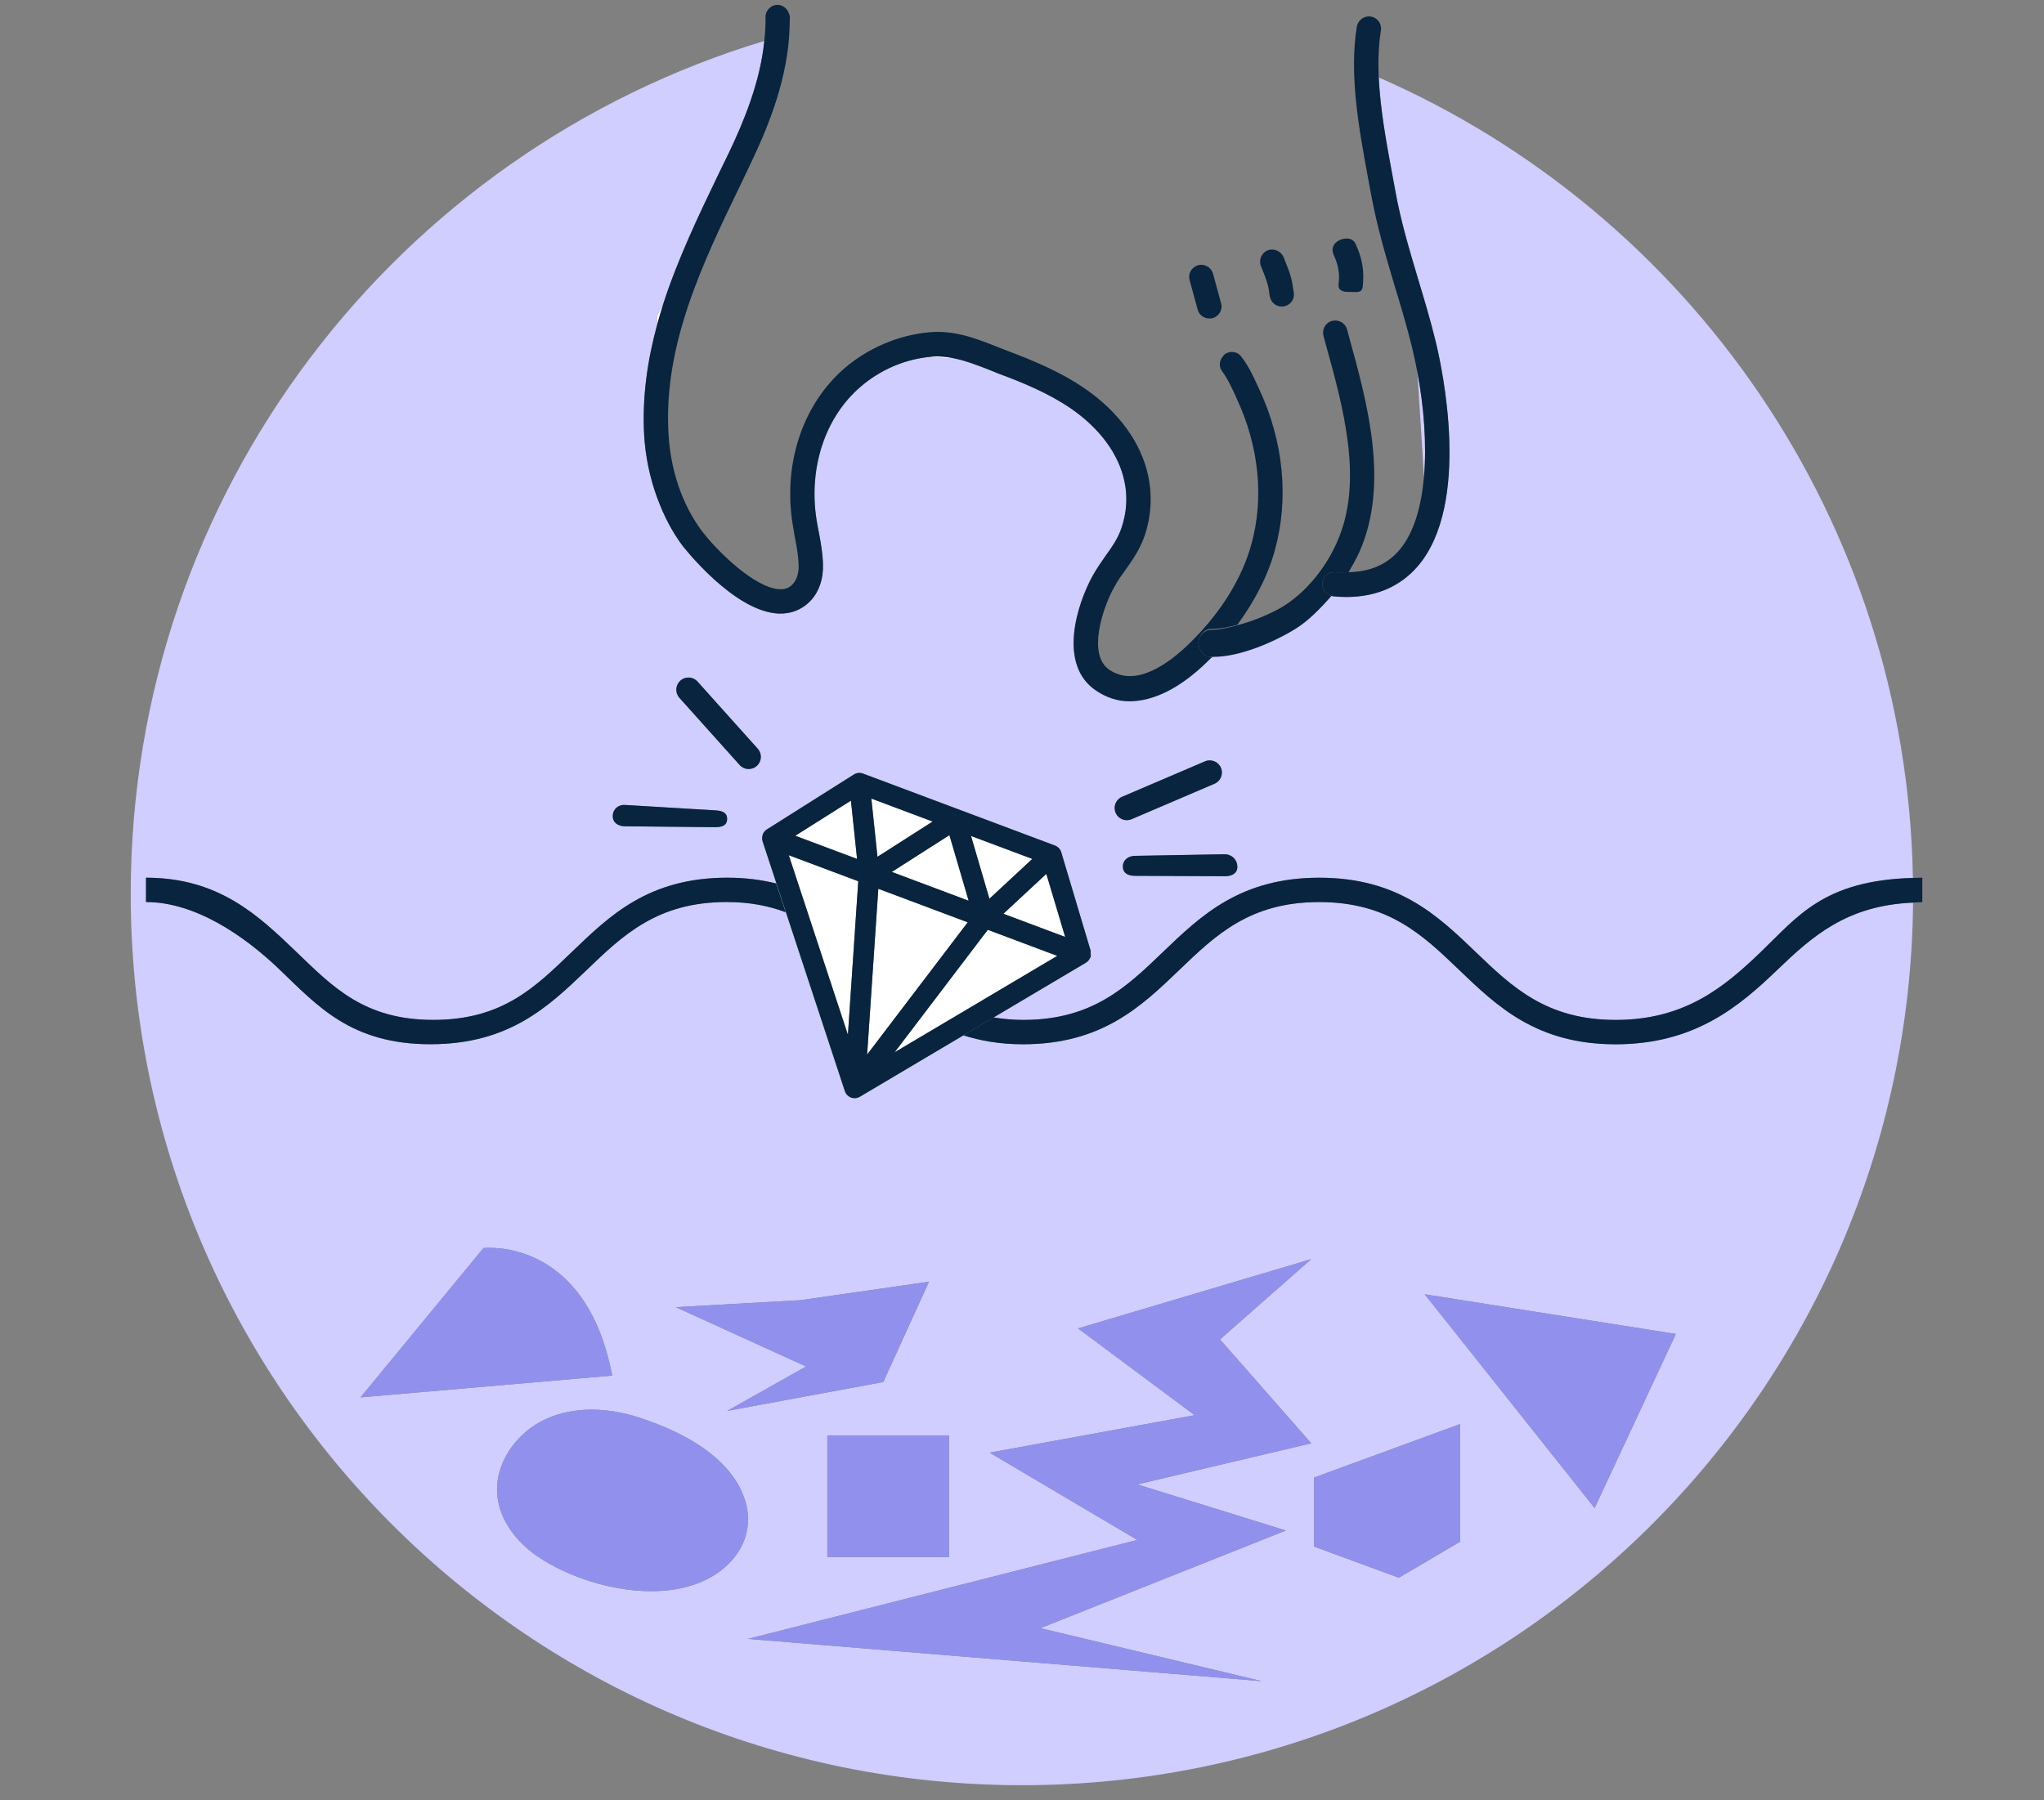 <?xml version="1.0" encoding="utf-8"?>
<!-- Generator: Adobe Illustrator 18.0.0, SVG Export Plug-In . SVG Version: 6.00 Build 0)  -->
<svg version="1.2" baseProfile="tiny" id="Capa_1" xmlns="http://www.w3.org/2000/svg" xmlns:xlink="http://www.w3.org/1999/xlink"
	 x="0px" y="0px" viewBox="0 0 84 74" xml:space="preserve">
<rect x="0" y="0" width="84" height="74" fill="#808080" stroke="none"/>
<g>
	<path fill="#D0CDFF" d="M58.52,19.6l-0.27-4.3C58.51,16.69,58.64,18.23,58.52,19.6z"/>
	<path fill="#D0CDFF" d="M66.396,42.923c-3.246,0-4.868-1.557-6.437-3.062c-1.492-1.432-2.901-2.784-5.746-2.784
		c-2.843,0-4.25,1.353-5.74,2.783c-1.568,1.506-3.188,3.062-6.433,3.062c-0.944,0-1.739-0.143-2.447-0.367l-4.258,2.527
		c-0.11,0.065-0.243,0.08-0.365,0.034c-0.112-0.042-0.213-0.144-0.253-0.266l-2.425-7.354c-0.689-0.257-1.474-0.42-2.43-0.42
		c-2.842,0-4.25,1.353-5.741,2.783c-1.567,1.506-3.188,3.062-6.433,3.062s-4.624-1.557-6.191-3.062C10.008,38.429,8,37.077,6,37.077
		v-1c3,0,4.624,1.557,6.191,3.062c1.49,1.431,2.778,2.783,5.619,2.783c2.842,0,4.189-1.352,5.68-2.783
		c1.567-1.506,3.158-3.062,6.403-3.062c0.754,0,1.413,0.091,2.01,0.239l-0.569-1.726c-0.032-0.087-0.028-0.181,0.003-0.266
		c0.002-0.004,0.007-0.006,0.008-0.01c0.001-0.004-0.001-0.009,0-0.013c0.032-0.084,0.09-0.158,0.17-0.208l3.577-2.259
		c0.112-0.07,0.252-0.083,0.373-0.038l7.892,2.959c0.122,0.046,0.218,0.149,0.256,0.274l1.147,3.843l0.065,0.211
		c0.005,0.027-0.006,0.052-0.005,0.08c0.006,0.065,0.015,0.132-0.006,0.189c-0.002,0.006-0.009,0.008-0.011,0.013
		c-0.032,0.079-0.091,0.155-0.166,0.198c-0.001,0.001-0.001,0.002-0.002,0.003l-2.497,1.481l-1.304,0.774
		c0.377,0.06,0.773,0.102,1.214,0.102c2.842,0,4.246-1.352,5.736-2.783c1.568-1.506,3.187-3.062,6.432-3.062
		c3.247,0,4.868,1.557,6.438,3.062c1.491,1.432,2.9,2.783,5.744,2.783c2.845,0,4.464-1.353,5.955-2.783
		c1.516-1.455,2.583-2.953,6.26-3.053C78.349,21.358,69.399,8.756,56.663,3.184c0.059,1.298,0.305,2.65,0.536,3.894l0.138,0.755
		c0.225,1.25,0.591,2.469,0.945,3.646c0.25,0.83,0.509,1.688,0.721,2.564c0.264,1.091,1.47,6.663-0.746,9.233
		c-0.721,0.836-1.708,1.259-2.94,1.259c-0.17,0-0.345-0.009-0.524-0.024c-0.026-0.002-0.048-0.016-0.073-0.022
		c-0.434,0.503-0.926,0.938-1.453,1.266c-0.886,0.55-2.308,1.085-3.394,1.092c-0.082,0.086-0.152,0.178-0.237,0.262
		c-1.13,1.112-2.234,1.681-3.222,1.681c-0.495,0-0.961-0.143-1.387-0.431c-1.56-1.057-0.765-3.532-0.127-4.693
		c0.16-0.291,0.348-0.556,0.535-0.818c0.263-0.368,0.511-0.717,0.651-1.126c0.218-0.633,0.263-1.303,0.13-1.937
		c-0.234-1.113-1.017-2.176-2.202-2.992c-0.909-0.627-1.964-1.062-2.968-1.438l-0.468-0.181c-0.446-0.175-0.858-0.33-1.276-0.427
		l-1.087-0.08c-1.047,0.106-2.066,0.546-2.873,1.25c-1.36,1.186-2.044,3.095-1.83,5.105c0.03,0.28,0.083,0.562,0.136,0.846
		c0.08,0.431,0.163,0.875,0.175,1.328c0.015,0.579-0.156,1.099-0.484,1.465c-0.348,0.389-0.814,0.576-1.337,0.56
		c-1.867-0.081-3.941-2.777-3.961-2.805c-0.424-0.565-0.761-1.222-1.021-1.927L27,20.47v-0.026
		c-0.292-0.808-0.477-1.682-0.527-2.588c-0.085-1.563,0.137-3.05,0.527-4.488V13l0.262-0.518c0.597-1.848,1.444-3.619,2.283-5.356
		l0.412-0.855c0.611-1.278,1.287-2.9,1.456-4.588C16.347,6.225,5.372,20.204,5.372,36.751C5.372,56.98,21.771,73.379,42,73.379
		c20.112,0,36.432-16.212,36.62-36.28c-2.736,0.114-4.151,1.395-5.575,2.761C71.476,41.366,69.643,42.923,66.396,42.923z
		 M50.85,35.616c0.007,0.275-0.211,0.394-0.487,0.401L46.658,36c-0.004,0-0.009,0-0.013,0c-0.271,0-0.493-0.096-0.5-0.368
		c-0.007-0.275,0.211-0.446,0.487-0.453l3.704-0.066C50.63,35.12,50.843,35.341,50.85,35.616z M46.111,32.752l3.407-1.457
		c0.253-0.108,0.548,0.009,0.656,0.264c0.108,0.254-0.01,0.548-0.264,0.656l-3.407,1.457c-0.063,0.027-0.131,0.04-0.196,0.04
		c-0.194,0-0.379-0.113-0.46-0.304C45.739,33.154,45.857,32.86,46.111,32.752z M27.96,27.979c0.205-0.185,0.521-0.169,0.706,0.038
		l2.474,2.759c0.185,0.206,0.167,0.521-0.038,0.706c-0.096,0.086-0.215,0.128-0.334,0.128c-0.137,0-0.273-0.056-0.372-0.166
		l-2.474-2.759C27.737,28.479,27.754,28.163,27.96,27.979z M25.708,33.089l3.7,0.222c0.275,0.015,0.487,0.095,0.472,0.372
		C29.866,33.949,29.646,34,29.382,34c-0.009,0-0.019,0-0.028,0l-3.7-0.037c-0.275-0.015-0.487-0.168-0.472-0.444
		C25.197,33.243,25.429,33.059,25.708,33.089z M32.904,53.442l5.274-0.759l-1.879,4.123l-6.41,1.187l3.238-1.825l-5.352-2.438
		L32.904,53.442z M39,59v5h-5v-5H39z M14.816,57.438l5.05-6.135c0,0,4.192-0.511,5.293,5.239L14.816,57.438z M29.798,64.414
		c-2.002,1.759-5.787,0.907-7.765-0.48c-0.82-0.575-1.488-1.443-1.593-2.439c-0.139-1.315,0.766-2.597,1.965-3.154
		c1.199-0.557,2.616-0.481,3.873-0.069c0.487,0.159,0.998,0.355,1.494,0.595c1.03,0.497,1.995,1.183,2.546,2.123
		C31.017,62.182,30.85,63.49,29.798,64.414z M53.886,59.325l-7.146,1.69l6.104,1.895l-10.087,4.014l9.095,2.178L30.74,67.365
		l15.999-4.067l-6.068-3.588l8.424-1.54l-4.792-3.567l9.584-2.848l-3.75,3.3L53.886,59.325z M60,63.37l-2.511,1.482L54,63.569
		v-2.834l6-2.198V63.37z M65.532,61.986L58.55,53.2l10.321,1.631L65.532,61.986z"/>
	<path fill="#08243E" d="M79,36.077c-0.135,0-0.259,0.006-0.388,0.01c-3.677,0.1-4.744,1.598-6.26,3.053
		c-1.491,1.431-3.11,2.783-5.955,2.783c-2.844,0-4.253-1.352-5.744-2.783c-1.569-1.506-3.19-3.062-6.438-3.062
		c-3.245,0-4.863,1.557-6.432,3.062c-1.49,1.432-2.894,2.783-5.736,2.783c-0.441,0-0.837-0.042-1.214-0.102l-1.24,0.736
		c0.708,0.224,1.503,0.367,2.447,0.367c3.245,0,4.865-1.557,6.433-3.062c1.49-1.431,2.897-2.783,5.74-2.783
		c2.845,0,4.254,1.353,5.746,2.784c1.568,1.505,3.19,3.062,6.437,3.062s5.079-1.557,6.648-3.062
		c1.424-1.366,2.839-2.647,5.575-2.761c0.129-0.005,0.245-0.022,0.38-0.022V36.077z"/>
	<path fill="#08243E" d="M29.893,36.077c-3.245,0-4.836,1.557-6.403,3.062c-1.491,1.432-2.838,2.783-5.68,2.783
		c-2.841,0-4.129-1.353-5.619-2.783C10.624,37.634,9,36.077,6,36.077v1c2,0,4.008,1.352,5.498,2.783
		c1.567,1.506,2.947,3.062,6.191,3.062s4.865-1.557,6.433-3.062c1.491-1.431,2.898-2.783,5.741-2.783c0.956,0,1.74,0.162,2.43,0.42
		l-0.389-1.181C31.306,36.168,30.647,36.077,29.893,36.077z"/>
	<path fill="#FFFFFF" d="M27,13v0.368c0.081-0.297,0.167-0.593,0.262-0.886L27,13z"/>
	<path fill="#FFFFFF" d="M27,20.47l0.02,0.02c-0.006-0.016-0.014-0.03-0.02-0.047V20.47z"/>
	<path fill="#FFFFFF" d="M38.214,14.668l1.087,0.08c-0.336-0.078-0.674-0.121-1.04-0.088C38.245,14.662,38.229,14.667,38.214,14.668
		z"/>
	<path fill="none" d="M58.25,15.3c-0.07-0.35-0.14-0.69-0.22-1.02c-0.21-0.85-0.46-1.7-0.71-2.51c-0.36-1.21-0.73-2.45-0.97-3.76
		l-0.14-0.75c-0.36-1.96-0.77-4.18-0.45-6.17c0.02-0.09,0.06-0.17,0.11-0.23L55.53-1H33l-0.58,1.55c0.02,0.04,0.03,0.09,0.04,0.14
		c0,0.13-0.01,0.26-0.01,0.39c-0.05,2.1-0.86,4.09-1.59,5.62l-0.41,0.86c-1.56,3.23-3.18,6.57-2.98,10.24
		c0.08,1.52,0.57,2.95,1.37,4.02c0.61,0.81,2.18,2.36,3.2,2.4c0.24,0.01,0.4-0.06,0.55-0.22c0.21-0.24,0.24-0.59,0.23-0.78
		c-0.01-0.37-0.08-0.76-0.16-1.17c-0.05-0.31-0.11-0.61-0.14-0.92c-0.25-2.34,0.56-4.57,2.16-5.97c0.98-0.85,2.22-1.38,3.49-1.5
		c1.05-0.1,1.93,0.25,2.77,0.58l0.46,0.18c1.06,0.4,2.18,0.86,3.18,1.55c1.4,0.96,2.33,2.24,2.61,3.61
		c0.17,0.81,0.12,1.66-0.16,2.47c-0.19,0.54-0.49,0.97-0.78,1.38c-0.17,0.23-0.33,0.46-0.47,0.72c-0.46,0.83-1.11,2.76-0.19,3.38
		c1.07,0.73,2.41-0.21,3.34-1.13c1.24-1.22,2.11-2.62,2.5-4.04c0.52-1.89,0.31-4-0.59-5.94l-0.06-0.14
		c-0.13-0.28-0.33-0.72-0.55-1.01c-0.14-0.18-0.13-0.43,0.01-0.6c0.02-0.03,0.05-0.07,0.08-0.1c0.22-0.17,0.54-0.13,0.7,0.1
		c0.29,0.37,0.52,0.87,0.67,1.2L51.75,16c1,2.15,1.23,4.5,0.64,6.62c-0.29,1.06-0.83,2.09-1.54,3.06c0.67-0.17,1.39-0.47,1.89-0.77
		c0.91-0.57,1.72-1.53,2.2-2.62c1.11-2.47,0.28-5.49-0.46-8.15l-0.09-0.34c-0.07-0.26,0.08-0.54,0.35-0.61s0.54,0.08,0.62,0.35
		l0.09,0.34c0.74,2.68,1.66,6.02,0.41,8.82c-0.13,0.28-0.28,0.55-0.44,0.82c0.88-0.02,1.57-0.31,2.08-0.9
		c0.61-0.71,0.91-1.8,1.02-3.02L58.25,15.3z M49.24,10.9c0.26-0.07,0.54,0.09,0.61,0.35l0.33,1.21c0.08,0.27-0.08,0.54-0.35,0.62
		c-0.04,0.01-0.08,0.01-0.13,0.01c-0.22,0-0.42-0.14-0.48-0.36l-0.33-1.21C48.81,11.25,48.97,10.98,49.24,10.9z M52.81,12.58
		c-0.04,0.02-0.09,0.02-0.13,0.02c-0.22,0-0.42-0.14-0.48-0.36c-0.03-0.1-0.04-0.19-0.05-0.29c-0.05-0.32-0.15-0.56-0.25-0.81
		l-0.08-0.2c-0.1-0.25,0.02-0.55,0.28-0.65c0.25-0.1,0.54,0.03,0.65,0.28l0.07,0.18c0.12,0.3,0.25,0.61,0.3,0.97l0.02,0.13
		c0.01,0.04,0.01,0.08,0.02,0.12C53.23,12.24,53.08,12.51,52.81,12.58z M56,11.79C55.97,12.05,55.76,12,55.51,12h-0.06
		c-0.28,0-0.47-0.06-0.44-0.33c0.06-0.44-0.02-0.795-0.2-1.195c-0.12-0.25-0.01-0.492,0.24-0.602c0.25-0.12,0.55-0.096,0.66,0.154
		C55.98,10.606,56.08,11.16,56,11.79z"/>
	<path fill="#08243E" d="M52.39,22.62c-0.29,1.06-0.83,2.09-1.54,3.06c-0.39,0.11-0.78,0.18-1.08,0.17
		c-0.27,0-0.51,0.275-0.52,0.555C49.24,26.685,49.46,27,49.73,27h0.12c0,0,0.01,0,0.02,0c-0.08,0-0.15,0.105-0.24,0.185
		c-1.13,1.11-2.23,1.642-3.22,1.642c-0.49,0-0.96-0.159-1.38-0.449c-1.56-1.06-0.77-3.539-0.13-4.699
		c0.16-0.29,0.35-0.565,0.53-0.825c0.27-0.37,0.51-0.722,0.65-1.132c0.22-0.63,0.27-1.301,0.13-1.931
		c-0.23-1.12-1.01-2.181-2.2-3.001c-0.91-0.62-1.96-1.06-2.97-1.43l-0.46-0.19c-0.45-0.17-0.86-0.33-1.28-0.42
		c-0.33-0.08-0.67-0.12-1.04-0.09c-0.02,0-0.03,0.01-0.05,0.01c-1.04,0.1-2.06,0.54-2.87,1.25c-1.36,1.18-2.04,3.09-1.83,5.1
		c0.03,0.28,0.08,0.57,0.14,0.85c0.08,0.43,0.16,0.87,0.17,1.33c0.02,0.58-0.15,1.1-0.48,1.46c-0.35,0.39-0.82,0.58-1.34,0.56
		c-1.86-0.08-3.94-2.78-3.96-2.8c-0.42-0.57-0.76-1.22-1.02-1.93c-0.01-0.02-0.01-0.03-0.02-0.05c-0.29-0.8-0.48-1.68-0.53-2.58
		c-0.08-1.57,0.14-3.05,0.53-4.49c0.08-0.3,0.17-0.59,0.26-0.89c0.6-1.85,1.45-3.62,2.28-5.35l0.42-0.86
		c0.61-1.28,1.28-2.9,1.45-4.59c0.03-0.32,0.06-0.64,0.05-0.97c-0.01-0.27,0.21-0.5,0.48-0.51c0.2-0.01,0.41,0.14,0.48,0.35
		c0.02,0.04,0.03,0.09,0.04,0.14c0,0.13-0.01,0.26-0.01,0.39c-0.05,2.1-0.86,4.09-1.59,5.62l-0.41,0.86
		c-1.56,3.23-3.18,6.57-2.98,10.24c0.08,1.52,0.57,2.95,1.37,4.02c0.61,0.81,2.18,2.36,3.2,2.4c0.24,0.01,0.4-0.06,0.55-0.22
		c0.21-0.24,0.24-0.59,0.23-0.78c-0.01-0.37-0.08-0.76-0.16-1.17c-0.05-0.31-0.11-0.61-0.14-0.92c-0.25-2.34,0.56-4.57,2.16-5.97
		c0.98-0.85,2.22-1.38,3.49-1.5c1.05-0.1,1.93,0.25,2.77,0.58l0.46,0.18c1.06,0.4,2.18,0.86,3.18,1.55c1.4,0.96,2.33,2.24,2.61,3.61
		c0.17,0.81,0.12,1.66-0.16,2.47c-0.19,0.54-0.49,0.97-0.78,1.38c-0.17,0.23-0.33,0.46-0.47,0.72c-0.46,0.83-1.11,2.76-0.19,3.38
		c1.07,0.73,2.41-0.21,3.34-1.13c1.24-1.22,2.11-2.62,2.5-4.04c0.52-1.89,0.31-4-0.59-5.94l-0.06-0.14
		c-0.13-0.28-0.33-0.72-0.55-1.01c-0.14-0.18-0.13-0.43,0.01-0.6c0.02-0.03,0.05-0.07,0.08-0.1c0.22-0.17,0.54-0.13,0.7,0.1
		c0.29,0.37,0.52,0.87,0.67,1.2L51.75,16C52.75,18.15,52.98,20.5,52.39,22.62z"/>
	<path fill="#08243E" d="M49.83,13.08c-0.04,0.01-0.08,0.01-0.13,0.01c-0.22,0-0.42-0.14-0.48-0.36l-0.33-1.21
		c-0.08-0.27,0.08-0.54,0.35-0.62c0.26-0.07,0.54,0.09,0.61,0.35l0.33,1.21C50.26,12.73,50.1,13,49.83,13.08z"/>
	<path fill="#08243E" d="M55.86,22.7c-0.13,0.28-0.28,0.55-0.44,0.82c-0.18,0-0.35,0.01-0.54,0c-0.28-0.03-0.52,0.17-0.54,0.45
		c-0.02,0.25,0.14,0.46,0.38,0.52c-0.44,0.5-0.93,1.015-1.46,1.345C52.38,26.385,50.96,27,49.87,27c-0.01,0-0.02,0-0.02,0h-0.12
		c-0.27,0-0.49-0.315-0.48-0.595c0.01-0.28,0.25-0.517,0.52-0.517c0.3,0.01,0.69-0.079,1.08-0.189c0.67-0.17,1.39-0.479,1.89-0.779
		c0.91-0.57,1.72-1.535,2.2-2.625c1.11-2.47,0.28-5.492-0.46-8.152l-0.09-0.341c-0.07-0.26,0.08-0.541,0.35-0.611
		s0.54,0.08,0.62,0.35l0.09,0.34C56.19,16.56,57.11,19.9,55.86,22.7z"/>
	<path fill="#08243E" d="M58.26,23.28c-0.72,0.83-1.71,1.26-2.94,1.26c-0.17,0-0.35-0.01-0.53-0.03c-0.03,0-0.05-0.01-0.07-0.02
		c-0.24-0.06-0.4-0.27-0.38-0.52c0.02-0.28,0.26-0.48,0.54-0.45c0.19,0.01,0.36,0,0.54,0c0.88-0.02,1.57-0.31,2.08-0.9
		c0.61-0.71,0.91-1.8,1.02-3.02c0.12-1.37-0.01-2.91-0.27-4.3c-0.07-0.35-0.14-0.69-0.22-1.02c-0.21-0.85-0.46-1.7-0.71-2.51
		c-0.36-1.21-0.73-2.45-0.97-3.76l-0.14-0.75c-0.36-1.96-0.77-4.18-0.45-6.17c0.02-0.09,0.06-0.17,0.11-0.23
		c0.11-0.13,0.28-0.21,0.46-0.18c0.28,0.04,0.46,0.3,0.42,0.57c-0.1,0.62-0.12,1.27-0.09,1.93c0.06,1.3,0.31,2.65,0.54,3.9
		l0.14,0.75c0.22,1.25,0.59,2.47,0.94,3.65c0.25,0.83,0.51,1.69,0.72,2.56C59.27,15.13,60.47,20.71,58.26,23.28z"/>
	<path fill="#08243E" d="M52.81,12.58c-0.04,0.02-0.09,0.02-0.13,0.02c-0.22,0-0.42-0.14-0.48-0.36c-0.03-0.1-0.04-0.19-0.05-0.29
		c-0.05-0.32-0.15-0.56-0.25-0.81l-0.08-0.2c-0.1-0.25,0.02-0.55,0.28-0.65c0.25-0.1,0.54,0.03,0.65,0.28l0.07,0.18
		c0.12,0.3,0.25,0.61,0.3,0.97l0.02,0.13c0.01,0.04,0.01,0.08,0.02,0.12C53.23,12.24,53.08,12.51,52.81,12.58z"/>
	<path fill="#08243E" d="M56,11.79C55.97,12.05,55.76,12,55.51,12h-0.06c-0.28,0-0.47-0.06-0.44-0.33
		c0.06-0.44-0.02-0.795-0.2-1.195c-0.12-0.25-0.01-0.492,0.24-0.602c0.25-0.12,0.55-0.096,0.66,0.154
		C55.98,10.606,56.08,11.16,56,11.79z"/>
	<polygon fill="#FFFFFF" points="40.661,36.942 42.423,35.305 39.905,34.361 	"/>
	<polygon fill="#FFFFFF" points="38.327,33.769 35.809,32.825 36.061,35.217 	"/>
	<path fill="#FFFFFF" d="M35.337,45.081c-0.11,0.065-0.245,0.076-0.363,0.032c-0.116-0.044-0.211-0.139-0.252-0.263l-3.381-10.268
		c-0.028-0.084-0.024-0.179,0.005-0.267c-0.002,0.004-0.007,0.006-0.008,0.01c-0.032,0.084-0.035,0.179-0.003,0.266l0.569,1.726
		l0.389,1.181l2.425,7.354c0.04,0.122,0.141,0.224,0.253,0.266c0.122,0.046,0.255,0.032,0.365-0.034l4.258-2.527l1.24-0.736
		l1.304-0.774L35.337,45.081z"/>
	<polygon fill="#FFFFFF" points="39.807,37.024 39.017,34.328 36.65,35.84 	"/>
	<polygon fill="#FFFFFF" points="40.594,38.219 36.765,43.254 43.449,39.29 	"/>
	<polygon fill="#FFFFFF" points="43,35.92 41.234,37.559 43.773,38.511 	"/>
	<path fill="#FFFFFF" d="M44.803,39.365c-0.035,0.082-0.093,0.154-0.166,0.198C44.713,39.52,44.771,39.444,44.803,39.365z"/>
	<polygon fill="#FFFFFF" points="34.97,32.909 32.683,34.353 35.222,35.305 	"/>
	<path fill="#FFFFFF" d="M44.821,39.162c-0.002-0.027,0.01-0.052,0.005-0.08l-0.065-0.211l0.063,0.211
		C44.832,39.11,44.819,39.135,44.821,39.162z"/>
	<polygon fill="#FFFFFF" points="35.271,36.224 32.416,35.153 34.846,42.535 	"/>
	<polygon fill="#FFFFFF" points="39.77,37.91 36.095,36.533 35.636,43.345 	"/>
	<path fill="#08243E" d="M34.721,44.85c0.041,0.123,0.136,0.219,0.252,0.263c0.118,0.044,0.252,0.033,0.363-0.032l6.801-4.034
		l2.497-1.481c0.001-0.001,0.001-0.002,0.002-0.003c0.073-0.044,0.131-0.117,0.166-0.198c0.002-0.005,0.009-0.008,0.011-0.013
		c0.022-0.058,0.012-0.124,0.006-0.189c-0.002-0.027,0.011-0.053,0.003-0.079l-0.063-0.211l-1.147-3.843
		c-0.037-0.125-0.134-0.228-0.256-0.274l-7.892-2.959c-0.121-0.045-0.261-0.032-0.373,0.038l-3.577,2.259
		c-0.079,0.05-0.138,0.124-0.17,0.208c-0.002,0.004,0.001,0.009,0,0.013c-0.029,0.087-0.033,0.183-0.005,0.267L34.721,44.85z
		 M34.846,42.535l-2.43-7.382l2.855,1.07L34.846,42.535z M34.97,32.909l0.252,2.396l-2.539-0.952L34.97,32.909z M43,35.92
		l0.774,2.592l-2.539-0.952L43,35.92z M40.661,36.942l-0.756-2.581l2.518,0.944L40.661,36.942z M39.807,37.024L36.65,35.84
		l2.367-1.513L39.807,37.024z M38.327,33.769l-2.266,1.448l-0.252-2.392L38.327,33.769z M36.095,36.533l3.674,1.378l-4.133,5.435
		L36.095,36.533z M36.765,43.254l3.829-5.035l2.855,1.071L36.765,43.254z"/>
	<polygon fill="#9191ED" points="54,63.569 57.489,64.852 60,63.37 60,58.536 54,60.734 	"/>
	<path fill="#9191ED" d="M27.773,58.866c-0.496-0.24-1.007-0.435-1.494-0.595c-1.257-0.411-2.674-0.488-3.873,0.069
		c-1.199,0.557-2.105,1.839-1.965,3.154c0.106,0.996,0.773,1.865,1.593,2.439c1.978,1.386,5.762,2.239,7.765,0.48
		c1.051-0.924,1.219-2.232,0.52-3.424C29.768,60.049,28.802,59.363,27.773,58.866z"/>
	<polygon fill="#9191ED" points="29.888,57.993 36.298,56.807 38.177,52.683 32.904,53.442 27.774,53.73 33.126,56.169 	"/>
	<path fill="#9191ED" d="M19.866,51.303l-5.05,6.135l10.343-0.896C24.058,50.792,19.866,51.303,19.866,51.303z"/>
	<polygon fill="#9191ED" points="65.532,61.986 68.871,54.832 58.55,53.2 	"/>
	<polygon fill="#9191ED" points="44.303,54.603 49.095,58.171 40.671,59.71 46.739,63.298 30.74,67.365 51.852,69.101 
		42.758,66.923 52.845,62.91 46.741,61.015 53.886,59.325 50.136,55.056 53.886,51.756 	"/>
	<rect x="34" y="59" fill="#9191ED" width="5" height="5"/>
	<path fill="#08243E" d="M30.396,31.443c0.099,0.11,0.235,0.166,0.372,0.166c0.119,0,0.238-0.042,0.334-0.128
		c0.206-0.185,0.223-0.5,0.038-0.706l-2.474-2.759c-0.185-0.207-0.501-0.223-0.706-0.038c-0.206,0.185-0.223,0.5-0.038,0.706
		L30.396,31.443z"/>
	<path fill="#08243E" d="M25.654,33.963l3.7,0.037c0.009,0,0.019,0,0.028,0c0.264,0,0.484-0.051,0.499-0.318
		c0.015-0.276-0.196-0.357-0.472-0.372l-3.7-0.222c-0.28-0.029-0.512,0.154-0.526,0.431C25.167,33.796,25.378,33.949,25.654,33.963z
		"/>
	<path fill="#08243E" d="M46.146,35.632c0.007,0.271,0.229,0.368,0.5,0.368c0.004,0,0.009,0,0.013,0l3.704,0.016
		c0.276-0.007,0.494-0.125,0.487-0.401s-0.22-0.496-0.513-0.502l-3.704,0.066C46.356,35.186,46.139,35.357,46.146,35.632z"/>
	<path fill="#08243E" d="M46.308,33.712c0.065,0,0.133-0.013,0.196-0.04l3.407-1.457c0.254-0.108,0.372-0.402,0.264-0.656
		c-0.108-0.255-0.403-0.372-0.656-0.264l-3.407,1.457c-0.254,0.108-0.372,0.402-0.264,0.656
		C45.929,33.599,46.113,33.712,46.308,33.712z"/>
</g>
</svg>
